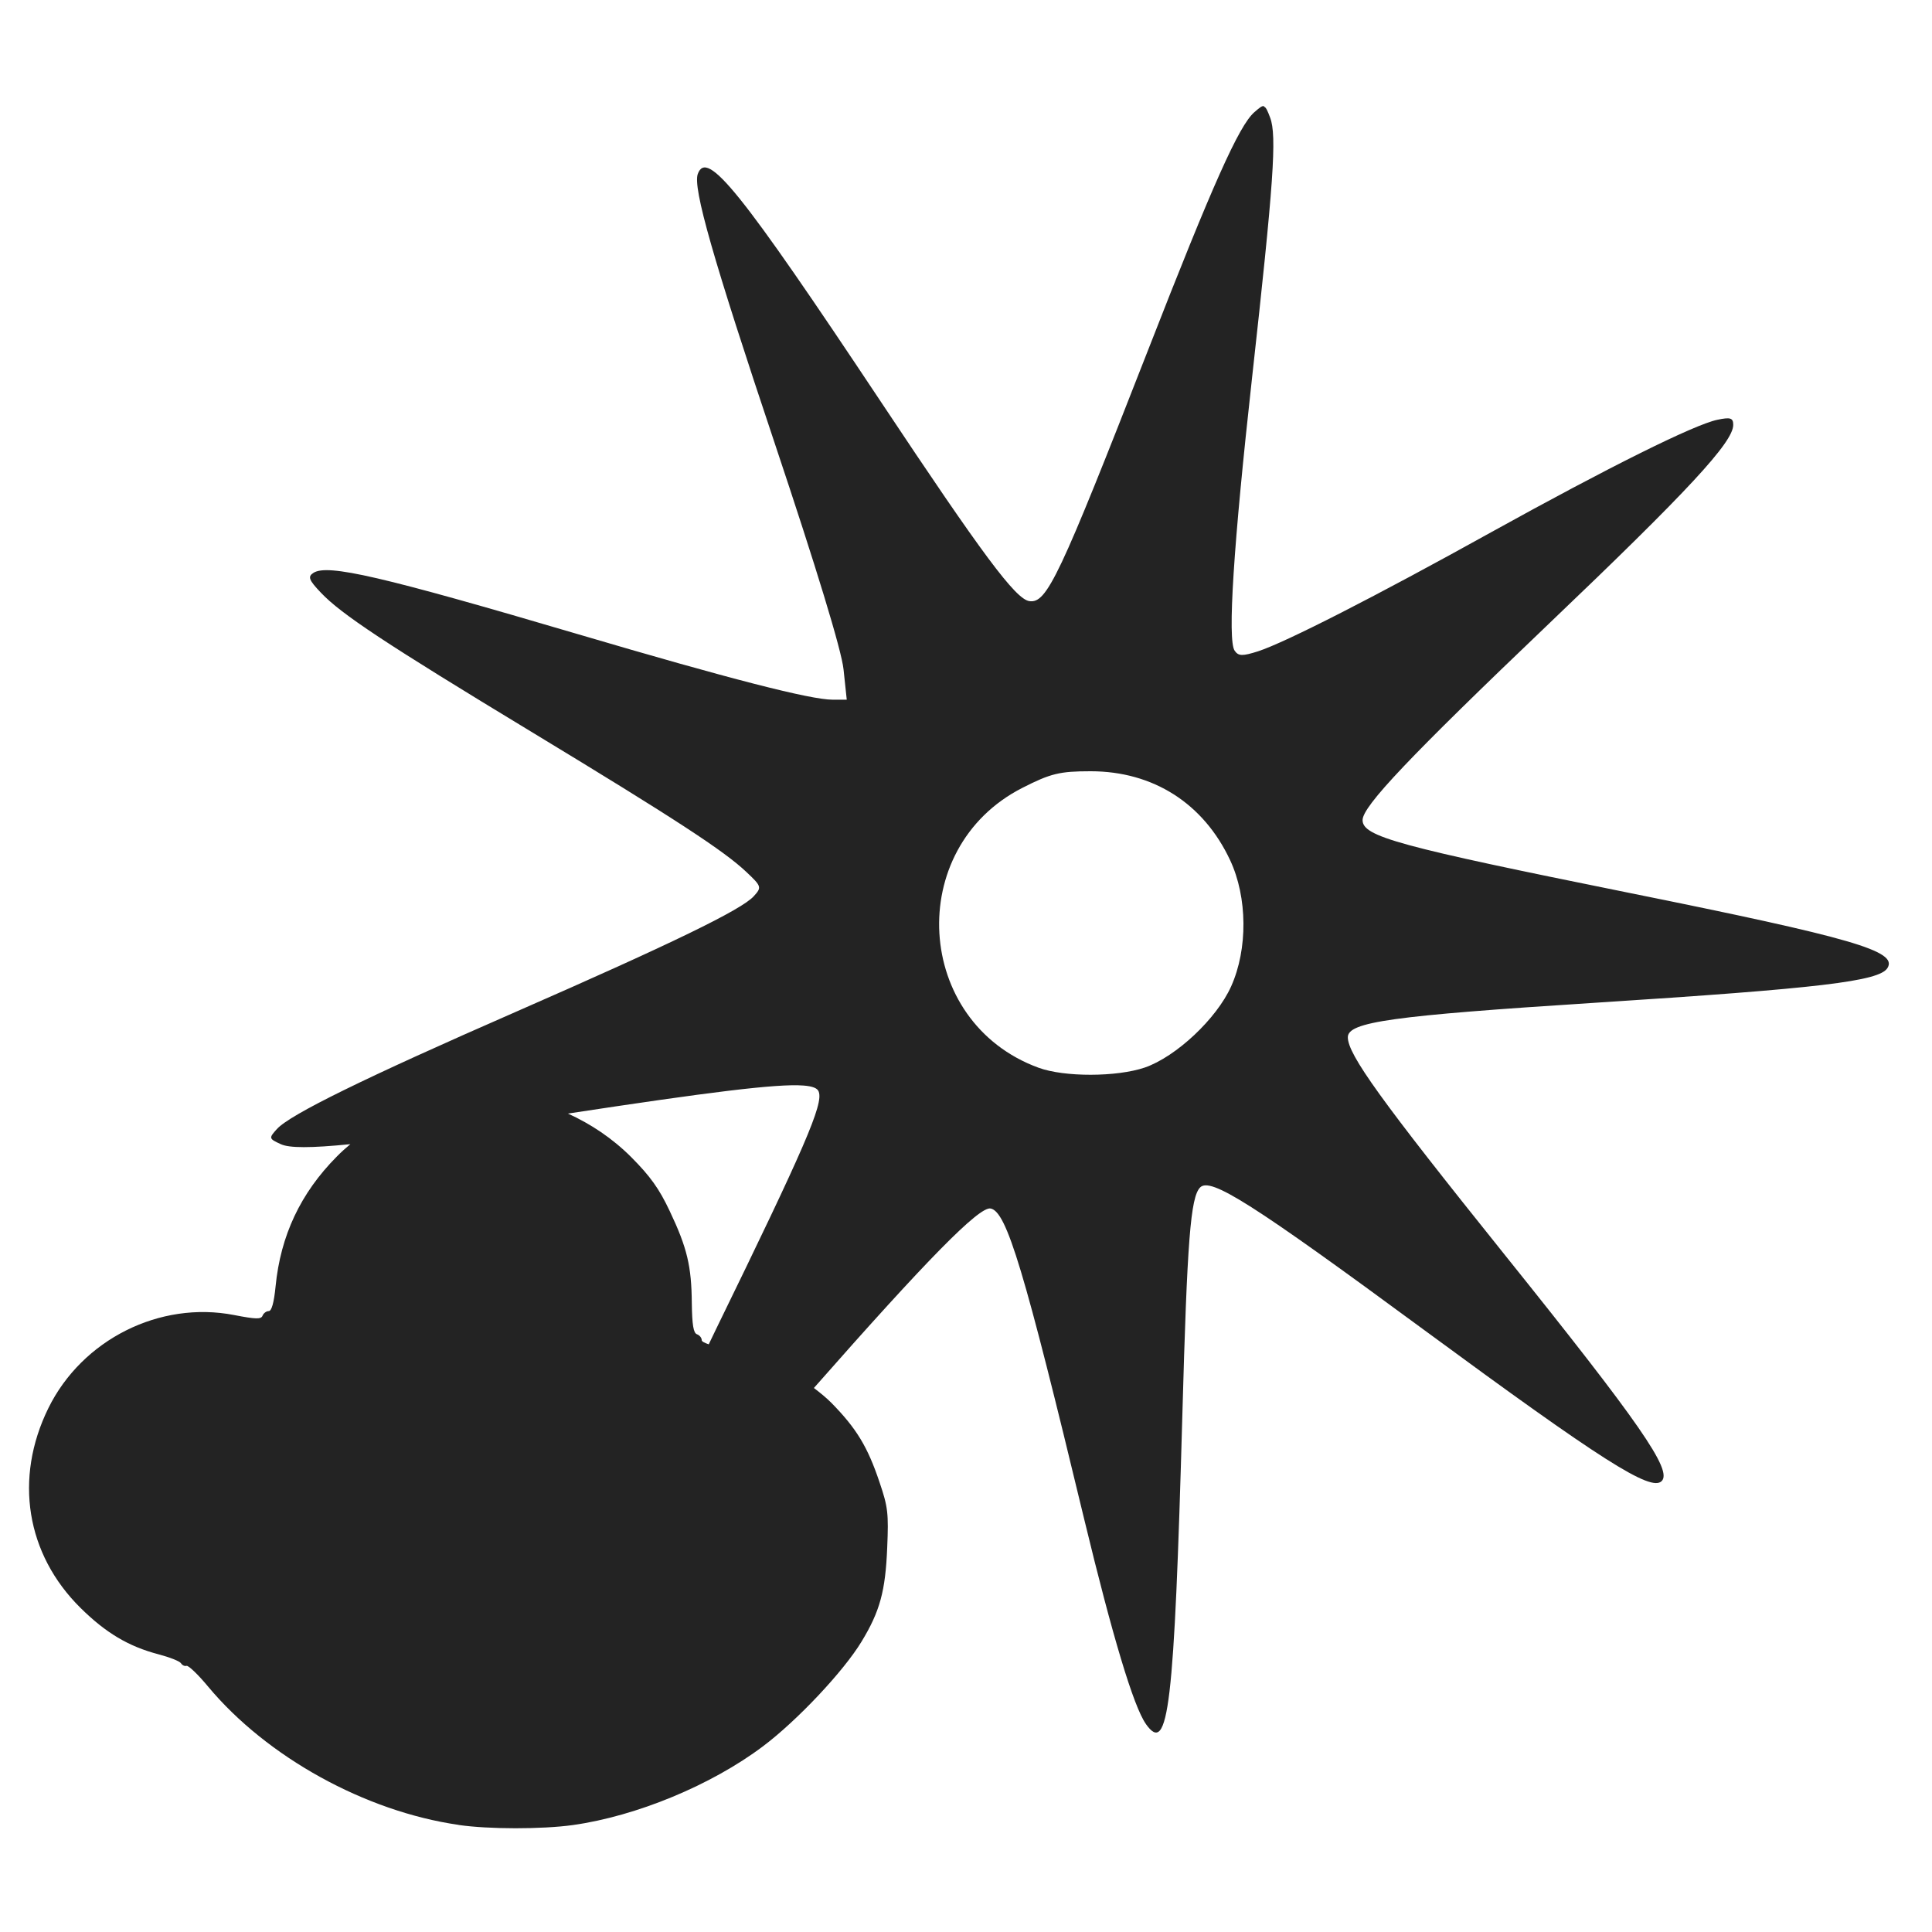 <?xml version="1.0" encoding="UTF-8" standalone="no"?>
<!-- Created with Inkscape (http://www.inkscape.org/) -->

<svg
   xmlns:dc="http://purl.org/dc/elements/1.1/"
   xmlns:cc="http://creativecommons.org/ns#"
   xmlns:rdf="http://www.w3.org/1999/02/22-rdf-syntax-ns#"
   xmlns:svg="http://www.w3.org/2000/svg"
   xmlns="http://www.w3.org/2000/svg"
   xmlns:sodipodi="http://sodipodi.sourceforge.net/DTD/sodipodi-0.dtd"
   xmlns:inkscape="http://www.inkscape.org/namespaces/inkscape"
   width="50"
   height="50"
   viewBox="0 0 13.229 13.229"
   version="1.1"
   id="svg8"
   inkscape:version="0.92.1 r15371"
   sodipodi:docname="sun-icon.svg">
  
  <g
     inkscape:label="Layer 1"
     inkscape:groupmode="layer"
     id="layer1"
     transform="translate(0,-283.771)">
    <path
       style="opacity:0.985;fill:#212121;fill-opacity:1;stroke:none;stroke-width:0.024"
       d="m 8.655,284.498 c -0.014,-0.004 -0.031,0.011 -0.067,0.042 -0.105,0.093 -0.284,0.493 -0.726,1.626 -0.61,1.561 -0.694,1.739 -0.814,1.721 -0.094,-0.014 -0.319,-0.316 -1.015,-1.363 -0.965,-1.451 -1.192,-1.733 -1.255,-1.562 -0.035,0.095 0.104,0.581 0.528,1.848 0.282,0.843 0.457,1.415 0.47,1.545 l 0.022,0.207 H 5.701 c -0.15,-6e-5 -0.701,-0.141 -1.745,-0.449 -1.346,-0.397 -1.711,-0.481 -1.809,-0.42 -0.041,0.026 -0.033,0.049 0.05,0.136 0.139,0.147 0.441,0.347 1.44,0.952 0.992,0.601 1.322,0.817 1.474,0.961 0.104,0.098 0.106,0.105 0.05,0.166 -0.083,0.092 -0.559,0.323 -1.628,0.791 -1.034,0.452 -1.548,0.704 -1.637,0.803 -0.056,0.062 -0.056,0.066 0.028,0.104 0.057,0.026 0.202,0.027 0.475,-5.2e-4 -0.032,0.027 -0.063,0.054 -0.093,0.085 -0.248,0.25 -0.385,0.541 -0.419,0.889 -0.011,0.111 -0.027,0.169 -0.047,0.169 -0.016,0 -0.035,0.014 -0.042,0.031 -0.01,0.026 -0.045,0.025 -0.195,-0.004 -0.509,-0.099 -1.041,0.168 -1.272,0.638 -0.236,0.481 -0.152,0.999 0.22,1.367 0.174,0.172 0.329,0.264 0.534,0.318 0.076,0.02 0.145,0.047 0.154,0.061 0.009,0.014 0.025,0.022 0.038,0.018 0.013,-0.004 0.079,0.059 0.147,0.141 0.403,0.484 1.077,0.856 1.716,0.948 v 5.2e-4 c 0.206,0.03 0.571,0.03 0.781,10e-4 0.437,-0.061 0.951,-0.274 1.304,-0.54 0.234,-0.176 0.551,-0.513 0.674,-0.716 0.126,-0.207 0.164,-0.346 0.176,-0.644 0.01,-0.235 0.005,-0.278 -0.052,-0.446 -0.082,-0.245 -0.159,-0.371 -0.331,-0.546 -0.036,-0.036 -0.077,-0.069 -0.119,-0.101 0.772,-0.877 1.132,-1.244 1.21,-1.229 0.11,0.021 0.229,0.416 0.642,2.132 0.192,0.795 0.337,1.279 0.421,1.397 v 5.2e-4 c 0.155,0.22 0.194,-0.112 0.25,-2.116 0.033,-1.197 0.056,-1.492 0.122,-1.558 0.071,-0.071 0.354,0.108 1.529,0.973 1.221,0.898 1.557,1.112 1.631,1.038 0.074,-0.074 -0.145,-0.391 -1.079,-1.555 -0.844,-1.052 -1.07,-1.366 -1.07,-1.484 0,-0.105 0.302,-0.147 1.69,-0.236 1.541,-0.099 1.948,-0.147 2.005,-0.238 0.072,-0.116 -0.234,-0.205 -1.77,-0.515 -1.58,-0.319 -1.824,-0.385 -1.824,-0.498 0,-0.095 0.322,-0.434 1.275,-1.344 0.958,-0.914 1.263,-1.244 1.263,-1.362 0,-0.048 -0.019,-0.054 -0.109,-0.035 -0.158,0.033 -0.745,0.325 -1.545,0.768 -0.798,0.443 -1.41,0.755 -1.599,0.817 -0.107,0.034 -0.135,0.034 -0.161,-0.004 -0.05,-0.072 -0.008,-0.723 0.119,-1.867 0.148,-1.334 0.171,-1.66 0.124,-1.783 -0.018,-0.048 -0.028,-0.071 -0.042,-0.075 z m -1.187,4.554 c 0.428,0 0.773,0.22 0.955,0.609 0.119,0.254 0.122,0.608 0.007,0.864 -0.099,0.221 -0.377,0.482 -0.592,0.556 -0.192,0.065 -0.55,0.066 -0.727,10e-4 -0.852,-0.312 -0.921,-1.503 -0.111,-1.916 0.194,-0.099 0.256,-0.114 0.468,-0.114 z m -1.967,2.152 c 0.066,0.005 0.097,0.019 0.105,0.042 0.033,0.085 -0.095,0.38 -0.703,1.626 -0.02,0.041 -0.031,0.064 -0.05,0.104 -0.03,-0.01 -0.048,-0.02 -0.048,-0.028 0,-0.016 -0.014,-0.034 -0.033,-0.041 -0.024,-0.009 -0.033,-0.065 -0.035,-0.213 -0.002,-0.253 -0.032,-0.379 -0.151,-0.63 -0.073,-0.155 -0.134,-0.239 -0.263,-0.369 -0.13,-0.13 -0.278,-0.228 -0.434,-0.299 0.952,-0.145 1.432,-0.206 1.611,-0.192 z"
       id="path4525"
       inkscape:connector-curvature="0" />
  </g>
</svg>
